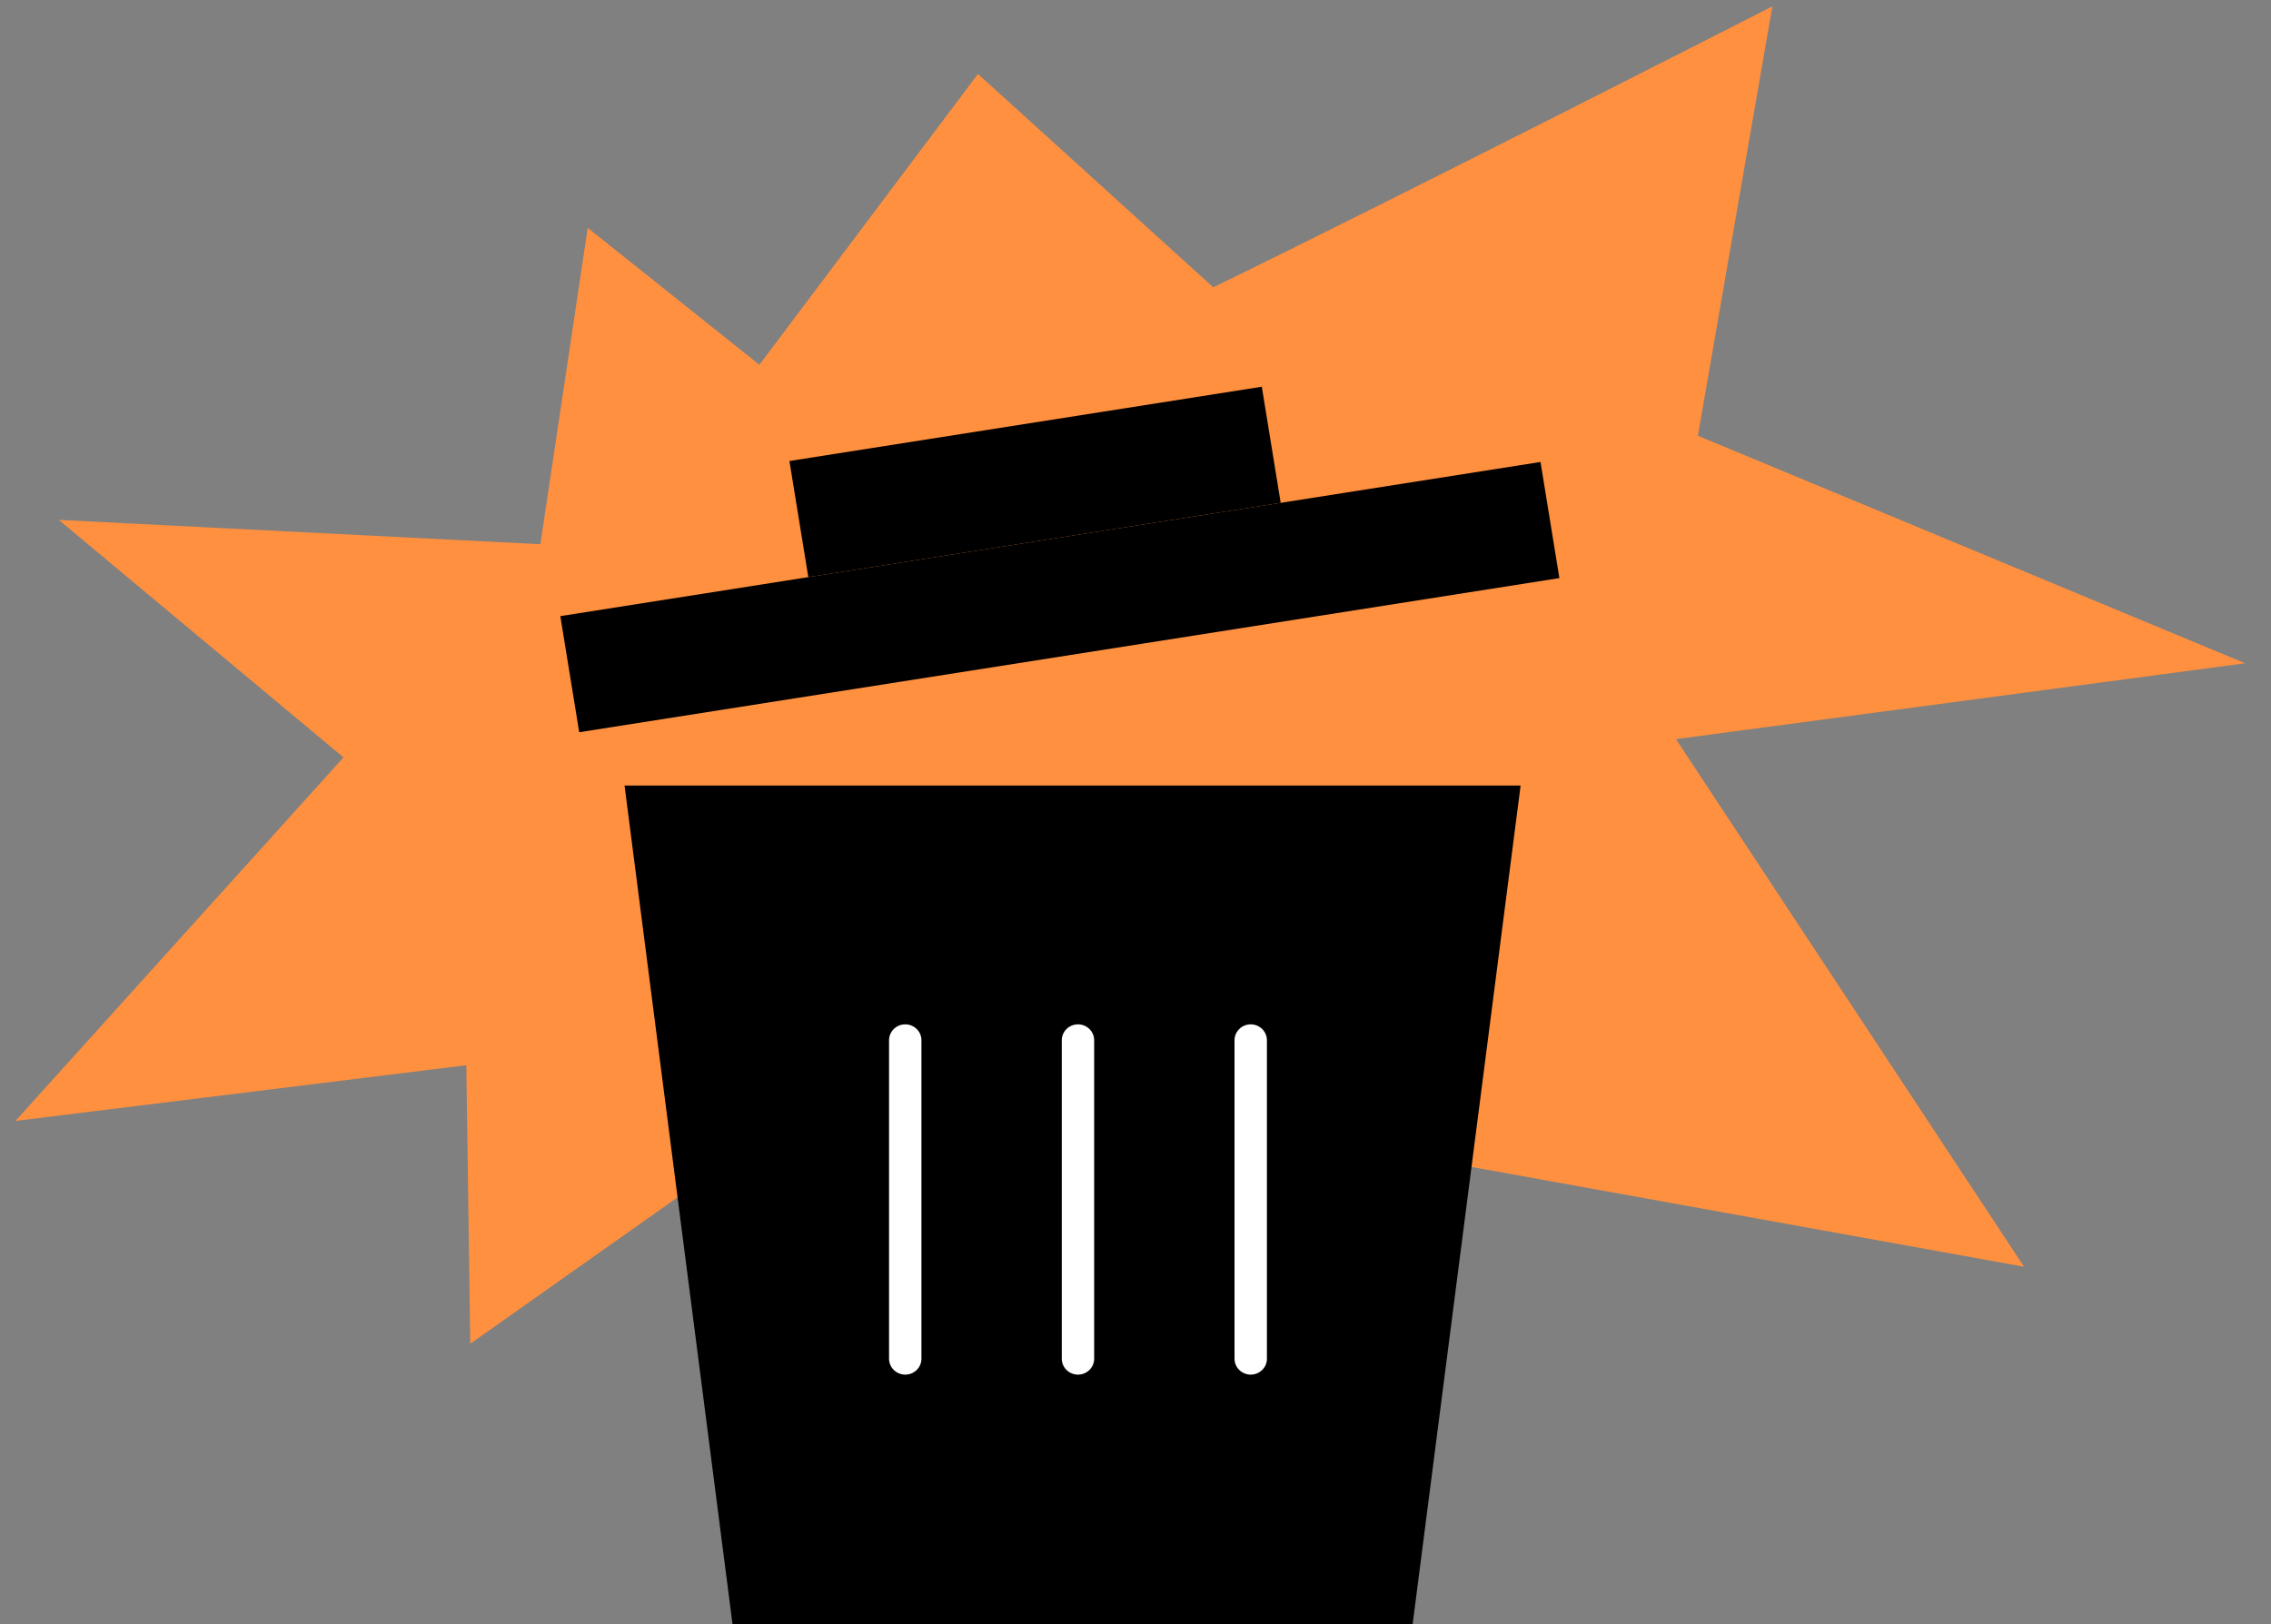 <svg width="151" height="108" viewBox="0 0 151 108" fill="none" xmlns="http://www.w3.org/2000/svg">
<rect x="0" y="0" width="151" height="108" fill="#808080" stroke="none"/>
<path d="M35.93 36.191L39.078 15.153L50.494 24.258L65.025 4.918L80.671 19.107C93.709 12.754 117.846 0.422 117.846 0.422L112.893 28.976L149.272 44.105L111.436 49.152L134.58 84.237L83.742 75.054L88.522 99.688L55.64 72.146L31.268 89.358L31.006 70.837L1.028 74.541L22.839 50.367L3.907 34.572L35.93 36.191Z" fill="#FF903F"/>
<path d="M41.526 52.237H101.106L93.928 108H48.705L41.526 52.237Z" fill="black"/>
<path d="M37.256 40.972L102.429 30.721L103.685 38.443L38.512 48.693L37.256 40.972Z" fill="black"/>
<path d="M52.489 30.657L83.898 25.717L85.154 33.438L53.745 38.379L52.489 30.657Z" fill="black"/>
<path fill-rule="evenodd" clip-rule="evenodd" d="M60.19 68.119C60.785 68.119 61.267 68.593 61.267 69.178L61.267 90.354C61.267 90.938 60.785 91.412 60.19 91.412C59.596 91.412 59.114 90.938 59.114 90.354L59.114 69.178C59.114 68.593 59.596 68.119 60.19 68.119Z" fill="white"/>
<path fill-rule="evenodd" clip-rule="evenodd" d="M71.676 68.119C72.27 68.119 72.752 68.593 72.752 69.178L72.752 90.354C72.752 90.938 72.27 91.412 71.676 91.412C71.081 91.412 70.599 90.938 70.599 90.354L70.599 69.178C70.599 68.593 71.081 68.119 71.676 68.119Z" fill="white"/>
<path fill-rule="evenodd" clip-rule="evenodd" d="M83.161 68.119C83.756 68.119 84.238 68.593 84.238 69.178L84.238 90.354C84.238 90.938 83.756 91.412 83.161 91.412C82.566 91.412 82.084 90.938 82.084 90.354L82.084 69.178C82.084 68.593 82.566 68.119 83.161 68.119Z" fill="white"/>
</svg>
